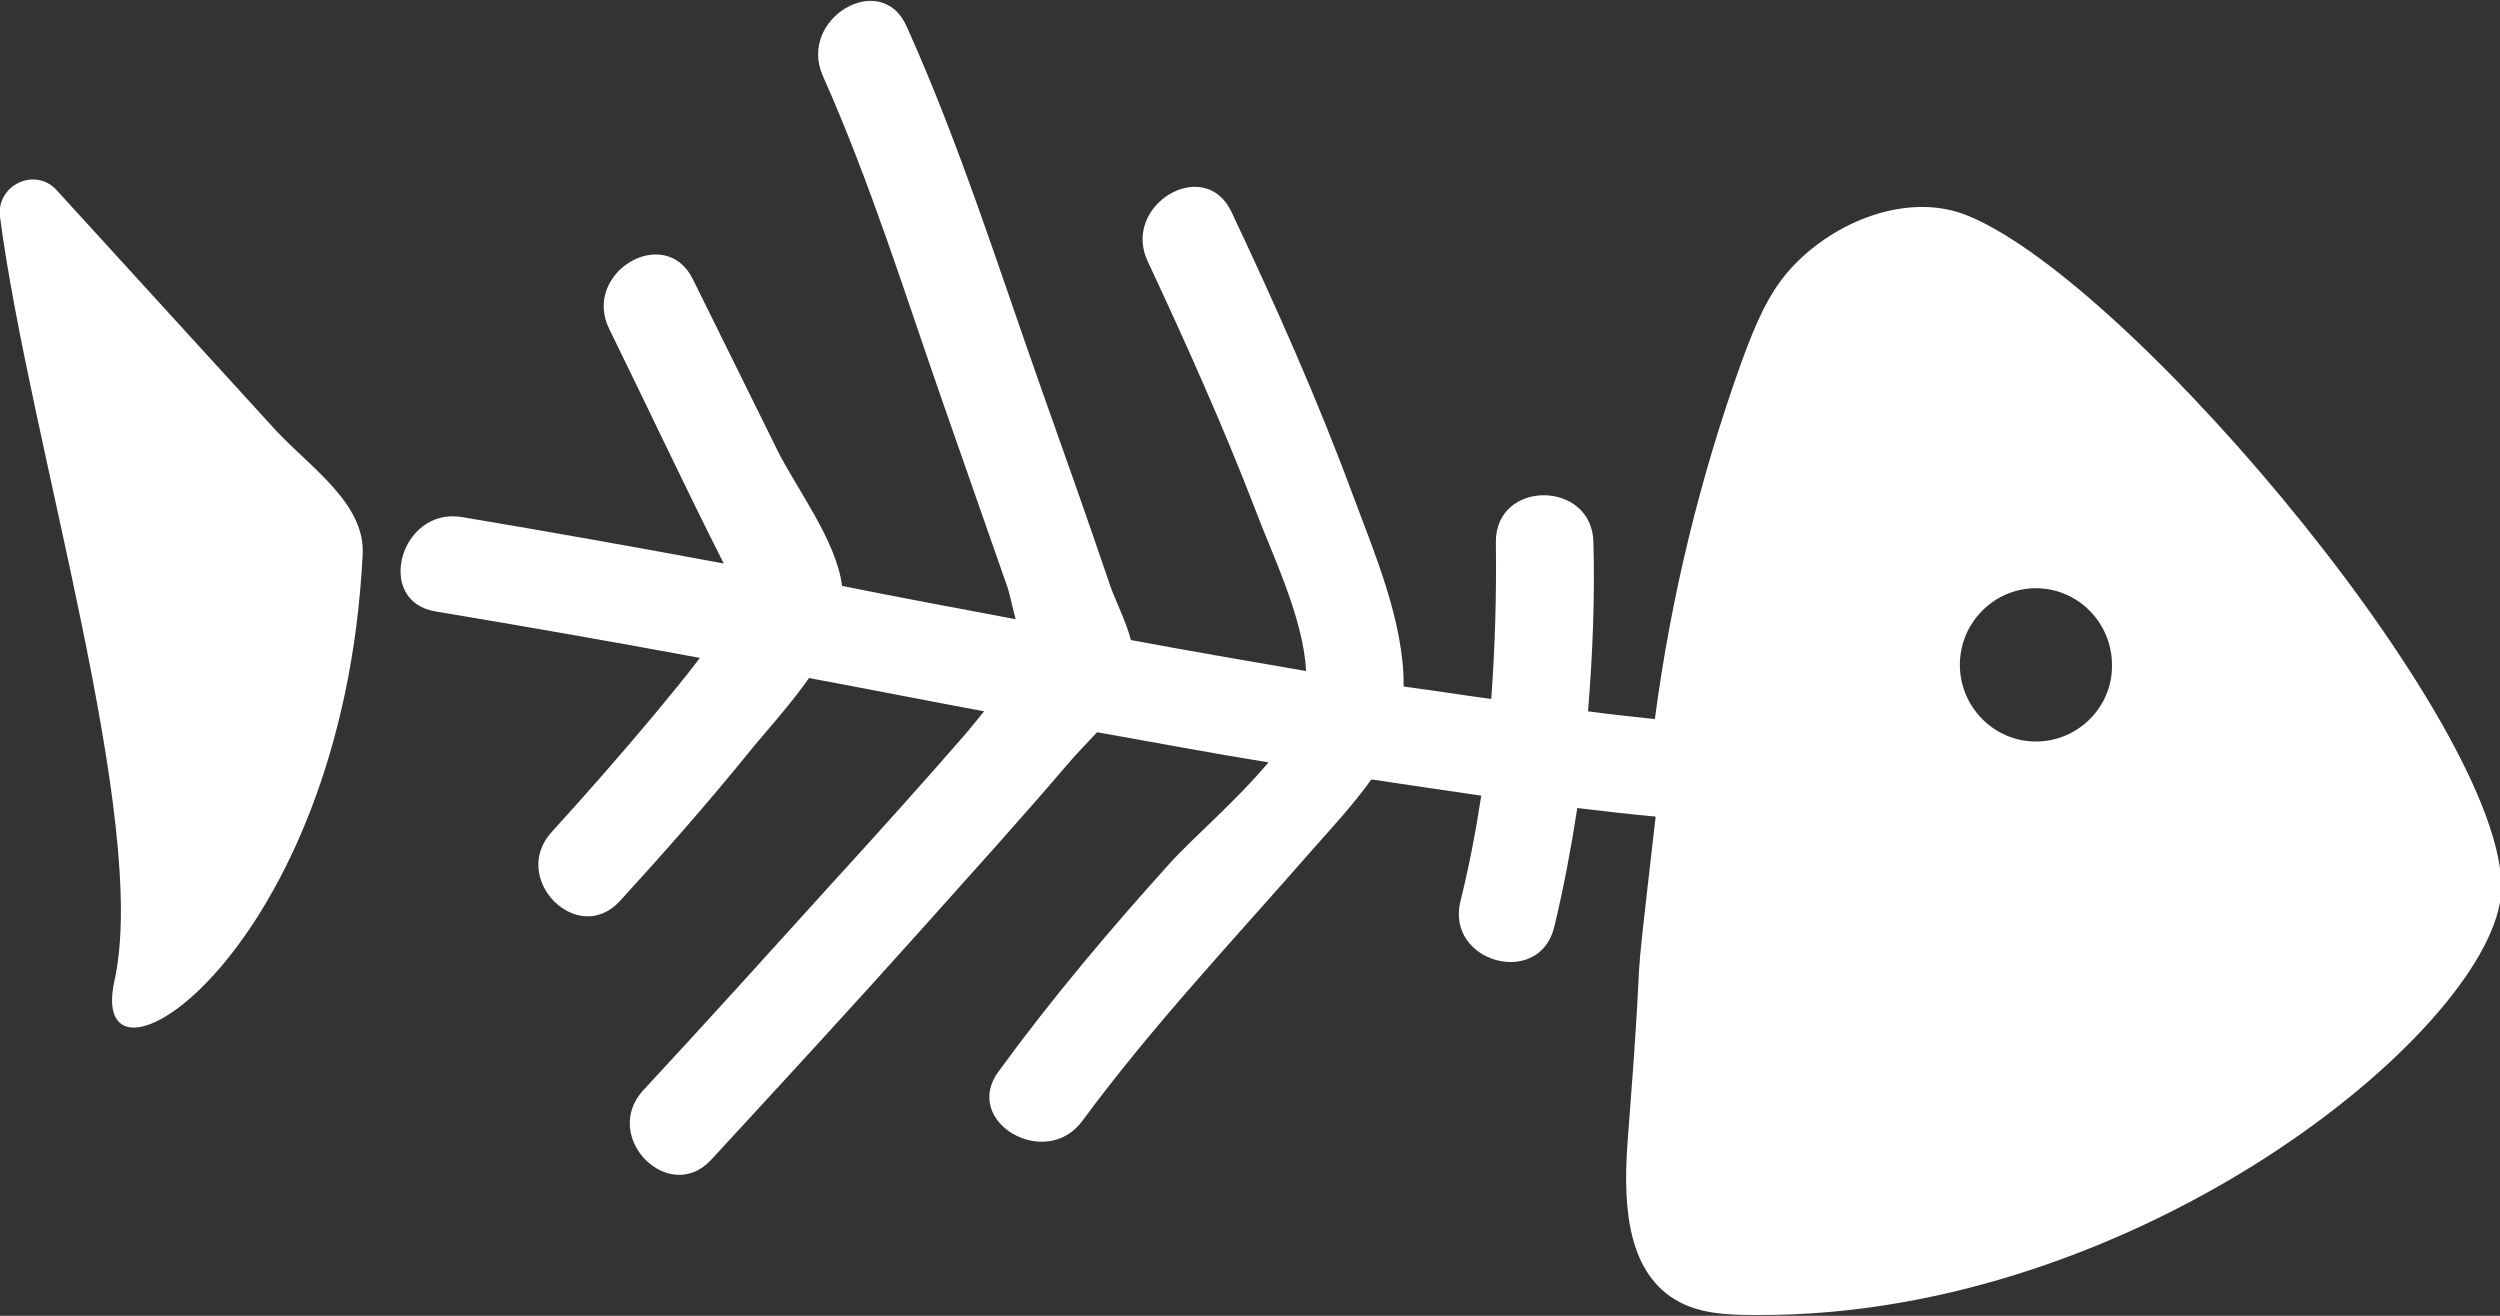 <svg width="38" height="20" viewBox="0 0 38 20" fill="none" xmlns="http://www.w3.org/2000/svg">
<rect x="0" y="0" width="38" height="20" fill="#333333" stroke="none"/>
<g clip-path="url(#clip0)">
<path d="M4.192 6.541L0.864 2.894C0.537 2.529 -0.059 2.812 -0 3.294C0.444 6.694 2.277 12.494 1.74 14.906C1.284 16.965 5.208 14.494 5.512 8.435C5.559 7.659 4.718 7.106 4.192 6.541Z" fill="white"/>
<path d="M29.919 3.282C29.02 2.906 27.875 3.353 27.209 4.094C26.859 4.482 26.661 4.988 26.474 5.494C25.843 7.247 25.399 9.071 25.154 10.93C24.816 10.894 24.477 10.859 24.138 10.812C24.208 9.953 24.243 9.094 24.22 8.247C24.208 7.294 22.725 7.282 22.737 8.247C22.748 9.035 22.725 9.835 22.667 10.624C22.223 10.565 21.779 10.494 21.335 10.435C21.347 9.459 20.88 8.377 20.565 7.529C20.027 6.071 19.385 4.635 18.72 3.224C18.311 2.353 17.038 3.118 17.447 3.977C18.019 5.2 18.579 6.447 19.07 7.718C19.303 8.353 19.817 9.388 19.852 10.2C18.965 10.047 18.077 9.894 17.19 9.729C17.108 9.412 16.921 9.071 16.84 8.8C16.512 7.835 16.174 6.882 15.835 5.929C15.181 4.082 14.586 2.188 13.78 0.4C13.395 -0.471 12.122 0.282 12.507 1.153C13.231 2.777 13.768 4.506 14.352 6.177C14.667 7.082 14.983 7.977 15.298 8.882C15.345 9 15.38 9.2 15.438 9.412C14.562 9.247 13.675 9.082 12.799 8.906C12.717 8.224 12.098 7.412 11.818 6.847C11.386 5.977 10.966 5.118 10.533 4.247C10.113 3.388 8.84 4.141 9.26 5C9.844 6.188 10.405 7.388 11.001 8.565C9.669 8.318 8.35 8.082 7.018 7.859C6.084 7.706 5.687 9.141 6.621 9.294C7.964 9.518 9.307 9.753 10.639 10C10.417 10.294 10.171 10.588 9.938 10.871C9.436 11.471 8.91 12.071 8.385 12.647C7.742 13.353 8.782 14.4 9.424 13.694C10.09 12.965 10.744 12.224 11.374 11.447C11.619 11.141 11.993 10.741 12.297 10.306C13.184 10.471 14.072 10.647 14.959 10.812C14.866 10.93 14.773 11.035 14.679 11.153C14.013 11.918 13.336 12.671 12.659 13.412C11.701 14.471 10.744 15.53 9.774 16.576C9.132 17.282 10.171 18.329 10.814 17.624C11.888 16.459 12.962 15.294 14.025 14.106C14.761 13.282 15.508 12.459 16.221 11.624C16.349 11.471 16.512 11.306 16.676 11.13C17.54 11.282 18.404 11.447 19.28 11.588C18.801 12.165 18.147 12.718 17.774 13.13C16.863 14.141 15.987 15.177 15.181 16.282C14.609 17.047 15.894 17.8 16.454 17.035C17.529 15.576 18.766 14.271 19.957 12.906C20.238 12.588 20.576 12.224 20.845 11.847C21.394 11.93 21.954 12.012 22.515 12.094C22.433 12.635 22.328 13.177 22.2 13.694C21.966 14.624 23.391 15.024 23.624 14.094C23.765 13.506 23.881 12.894 23.975 12.282C24.372 12.329 24.769 12.377 25.166 12.412C24.757 15.965 25.037 13.541 24.745 17.282C24.675 18.165 24.687 19.212 25.388 19.706C25.773 19.977 26.252 19.988 26.719 19.988C32.488 20.012 37.766 15.706 38.012 13.635C38.269 11.294 32.465 4.329 29.919 3.282ZM30.946 11.271C30.304 11.271 29.79 10.741 29.79 10.106C29.79 9.459 30.316 8.941 30.946 8.941C31.589 8.941 32.102 9.471 32.102 10.106C32.114 10.741 31.589 11.271 30.946 11.271Z" fill="white"/>
</g>
<defs>
<clipPath id="clip0">
<rect width="38" height="20" fill="white"/>
</clipPath>
</defs>
</svg>
